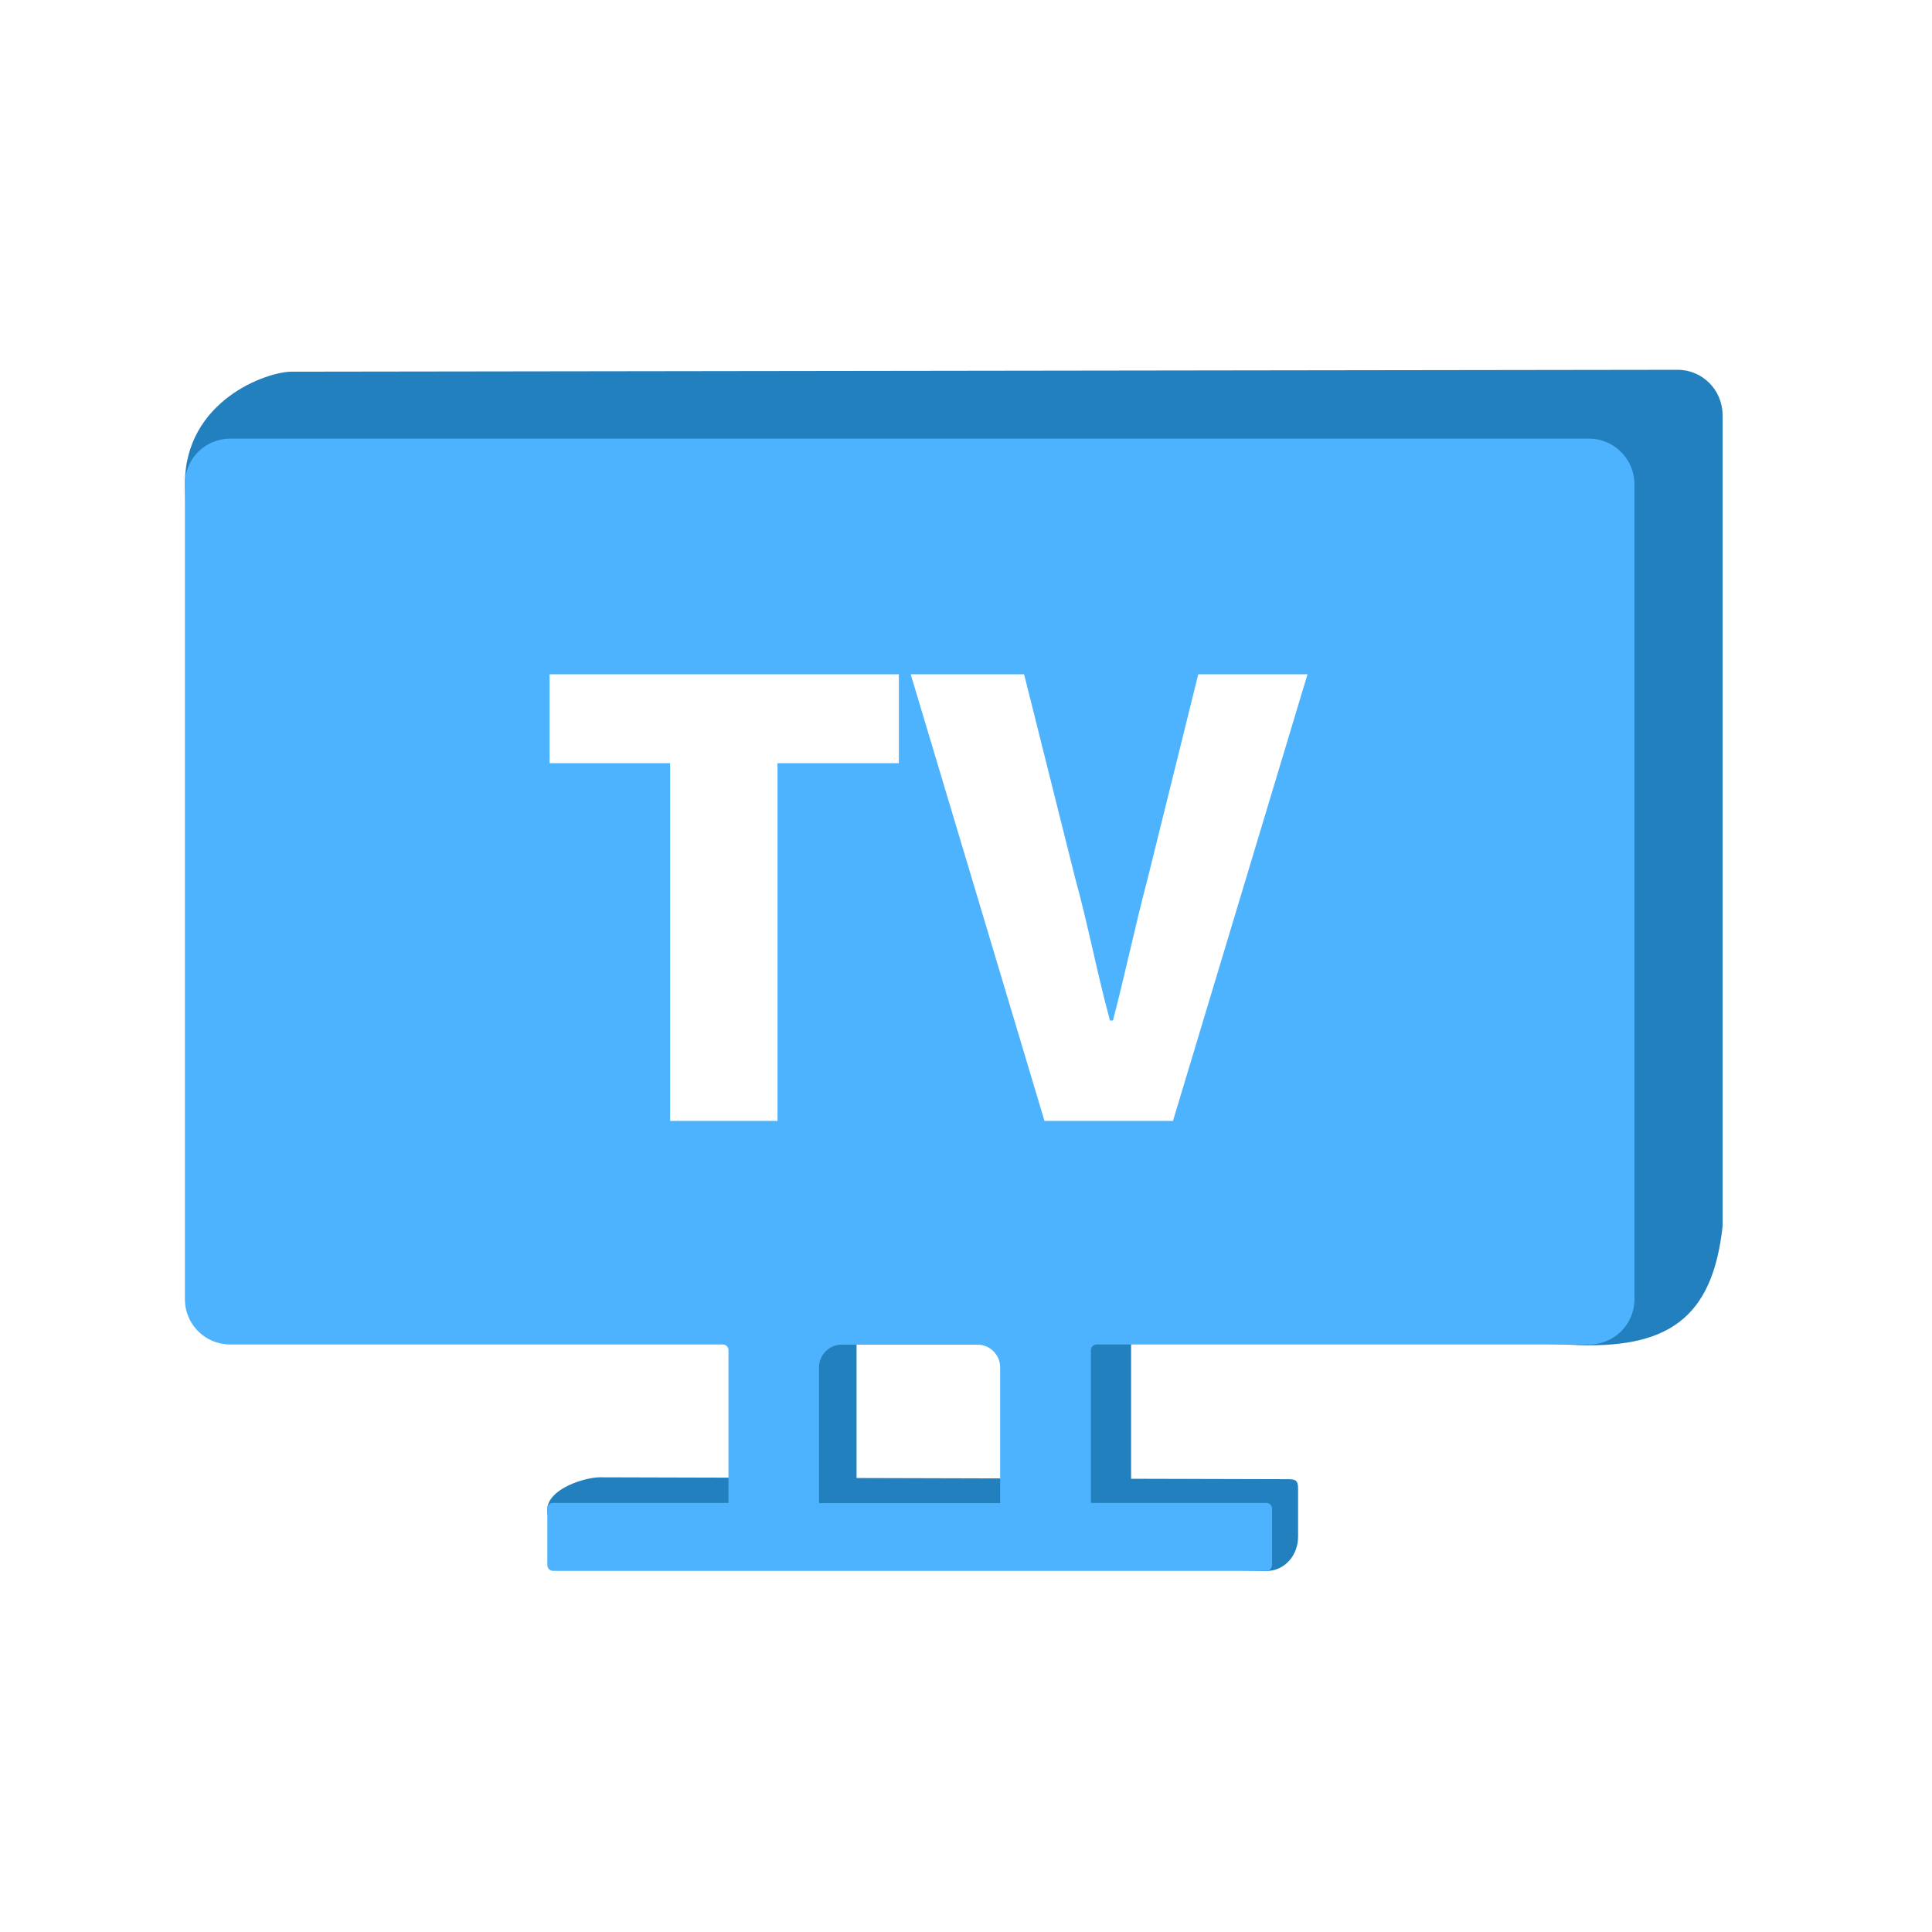 <?xml version="1.0" standalone="no"?><!DOCTYPE svg PUBLIC "-//W3C//DTD SVG 1.1//EN" "http://www.w3.org/Graphics/SVG/1.1/DTD/svg11.dtd"><svg t="1756916450077" class="icon" viewBox="0 0 1024 1024" version="1.1" xmlns="http://www.w3.org/2000/svg" p-id="10128" xmlns:xlink="http://www.w3.org/1999/xlink" width="200" height="200"><path d="M422.8 699.1H454v107.4h-31.2zM563 699.1h36.5v107.4H563z" fill="#2280BF" p-id="10129"></path><path d="M670.8 832.7l-370.3-10.2c-4.1 0-7.5-3.5-7.5-7.9l-2-9.7c-6.2-14.3 18.3-21.9 26.8-21.9 10.5 0 364.7 1 364.7 1 4.1 0 5.5 0.5 5.5 4.9v25.7c0 9.2-6.5 18.1-17.2 18.1zM889.2 196l-734.7 1c-13.1 0-56.5 15.3-56.5 59.5L110.9 666c0 13.3 10.7 24 23.8 24l697 22.7c52.7 3 76-14.3 81.3-62.7V220c0-13.3-10.7-24-23.8-24z m-144 444H239.5V320.2h505.7V640z" fill="#2280BF" p-id="10130"></path><path d="M842.2 232.5H122c-13.3 0-24 10.7-24 24v432.1c0 13.3 10.7 24 24 24h261.1c1.7 0 3 1.4 3 3v81h-93c-1.7 0-3 1.3-3 3v30c0 1.6 1.3 3 3 3h378.1c1.7 0 3-1.4 3-3v-30c0-1.7-1.3-3-3-3h-93v-81c0-1.6 1.4-3 3-3h261.1c13.3 0 24-10.7 24-24V256.5c-0.1-13.2-10.8-24-24.1-24zM412.1 594.1h-56.9V404.5h-63.9v-47.1h185.1v47.1h-64.3v189.6z m118 202.6h-96v-72c0-6.6 5.4-12 12-12h72c6.6 0 12 5.4 12 12v72z m91.6-202.6h-68.1l-70.9-236.7h60.1l27 107.8c7 25.4 11.5 49.9 18.5 75.7h1.6c6.7-25.8 11.8-50.3 18.5-75.7l26.7-107.8H693l-71.3 236.7z" fill="#4EB3FF" p-id="10131"></path></svg>